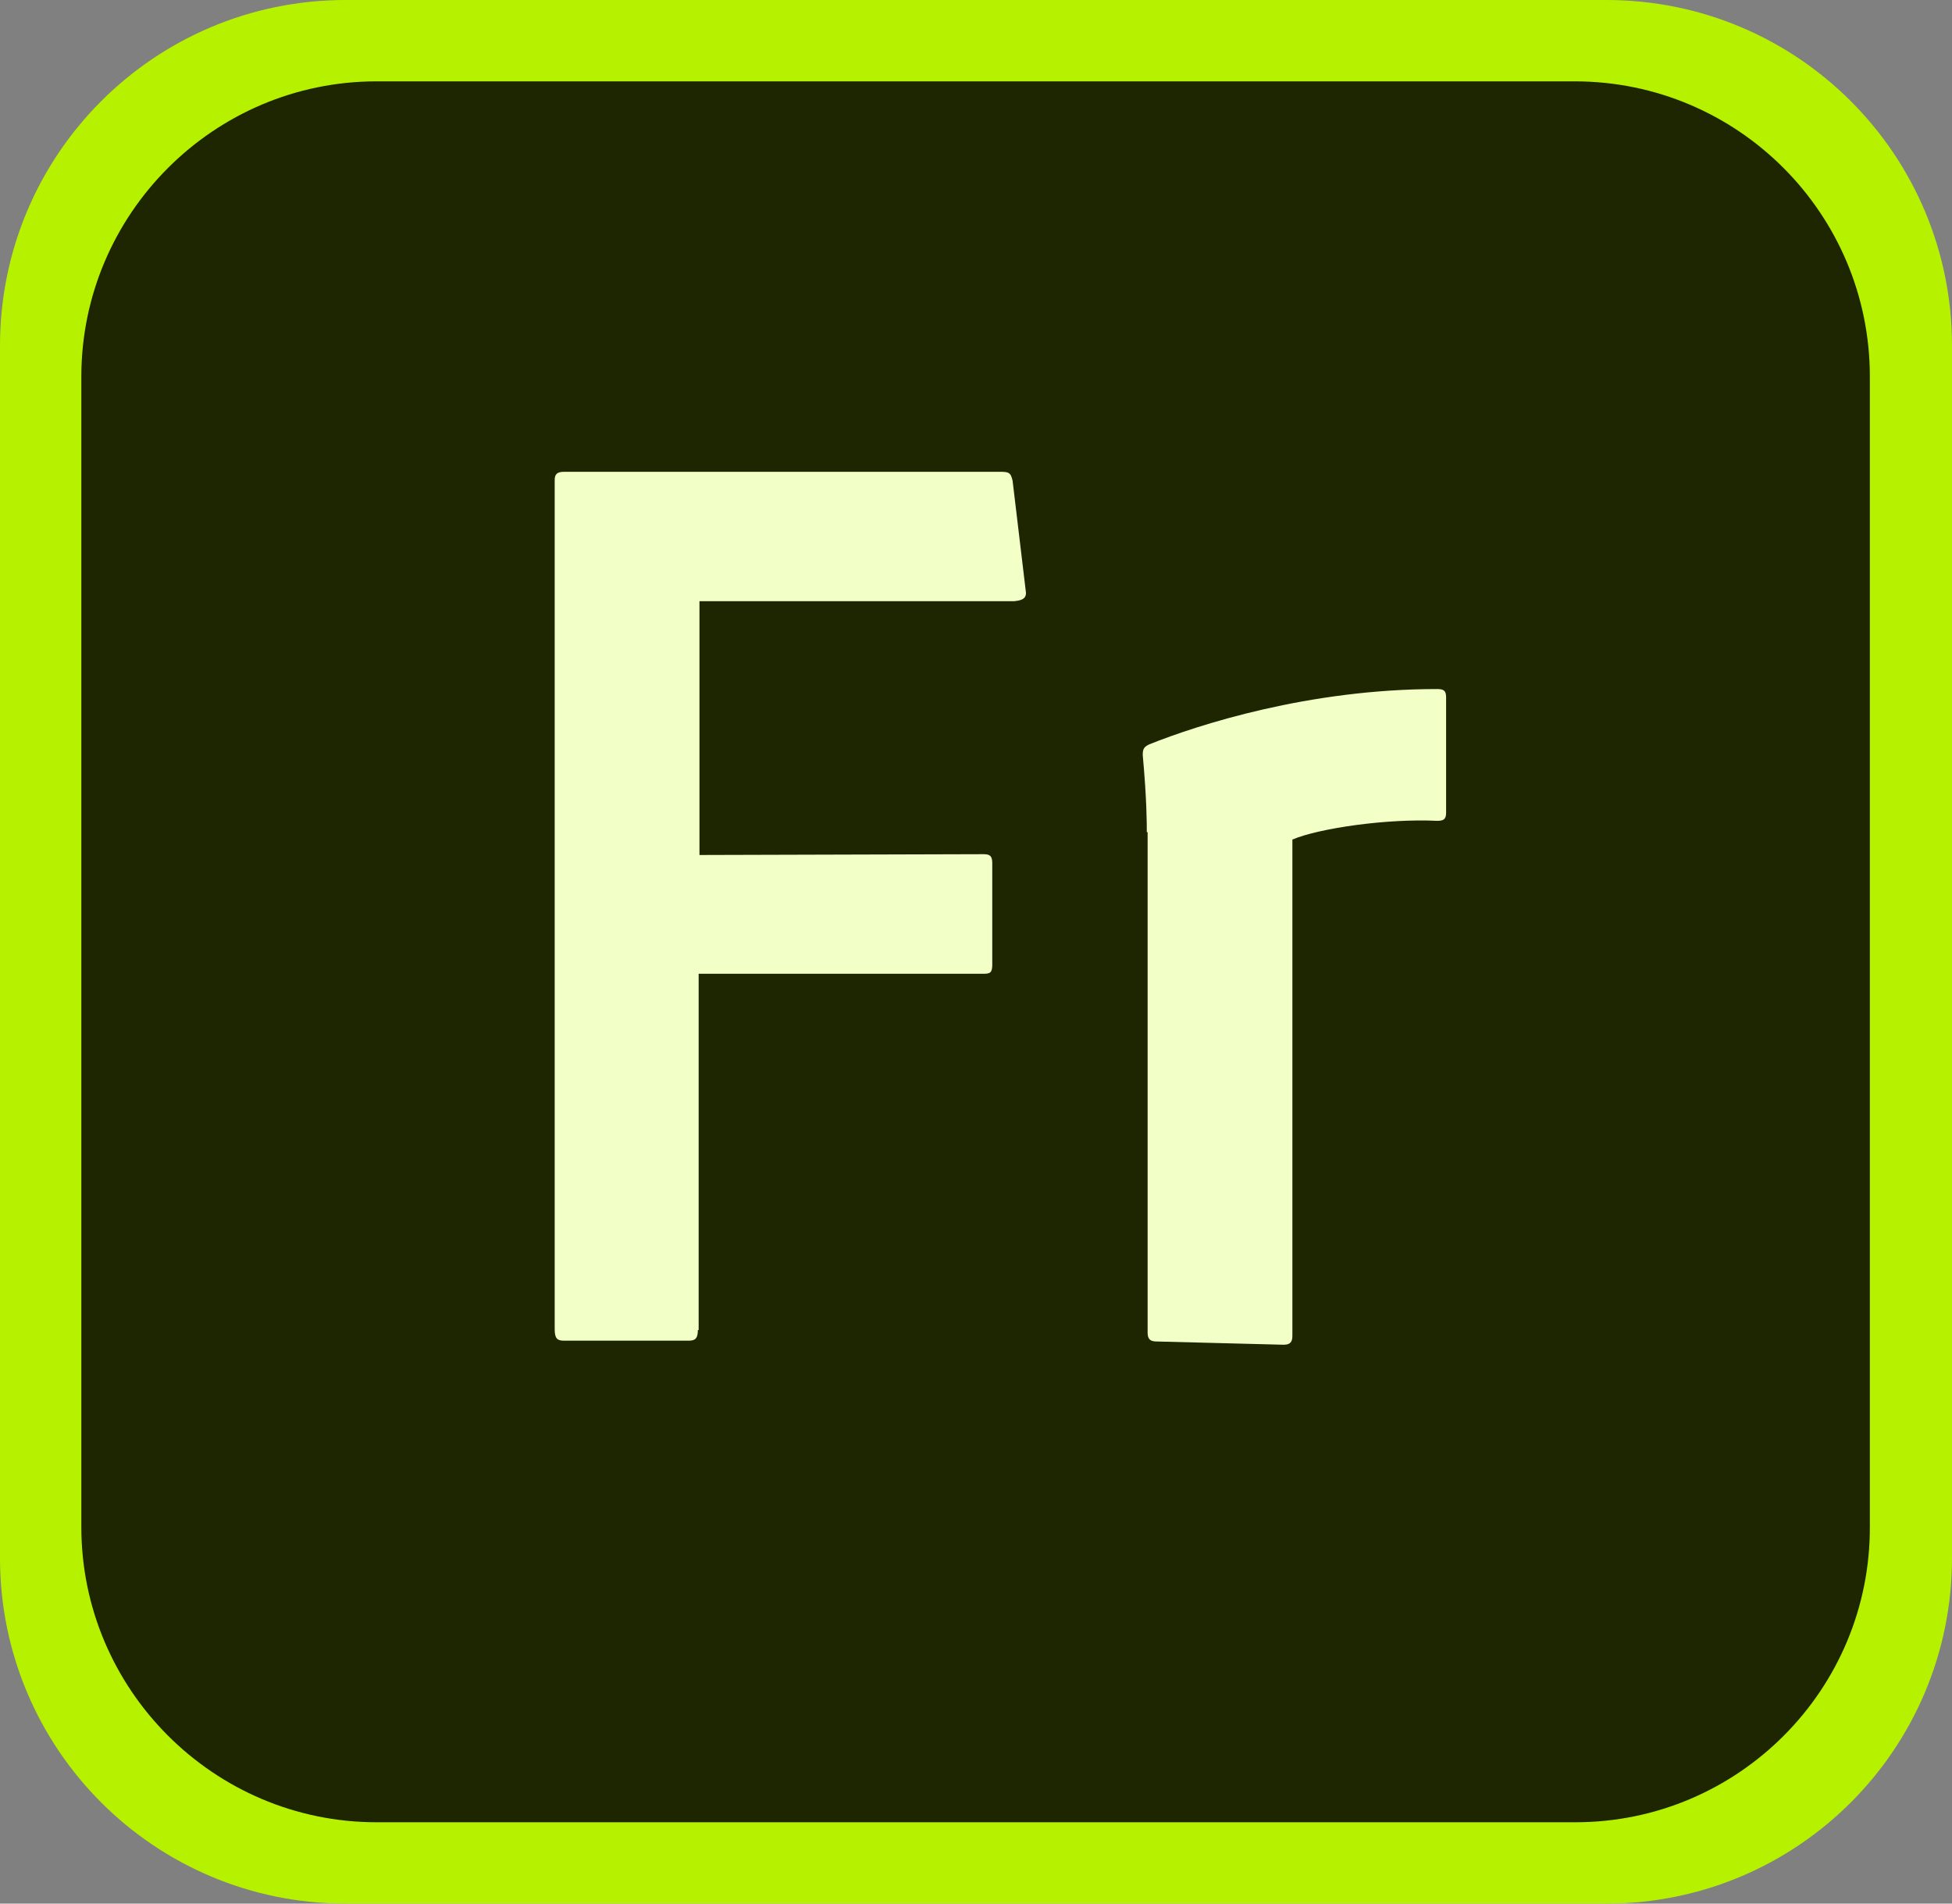 <?xml version="1.0" encoding="utf-8"?>
<!-- Generator: Adobe Illustrator 22.1.0, SVG Export Plug-In . SVG Version: 6.00 Build 0)  -->
<svg version="1.1" id="mnemonic" xmlns="http://www.w3.org/2000/svg" xmlns:xlink="http://www.w3.org/1999/xlink" x="0px" y="0px"
	 viewBox="0 0 240 234" style="enable-background:new 0 0 240 234;" xml:space="preserve">
<rect x="0" y="0" width="240" height="234" fill="#808080" stroke="none"/>
<style type="text/css">
	.st0{fill:#B6F200;}
	.st1{fill:#1D2600;}
	.st2{fill:#F2FFC7;}
</style>
<g>
	<path class="st0" d="M197.5,234h-155C19,234,0,215,0,191.5v-149C0,19,19,0,42.5,0h155C221,0,240,19,240,42.5v149
		C240,215,221,234,197.5,234z"/>
	<path class="st1" d="M193.7,224H46.3C26.3,224,10,207.7,10,187.7V46.3C10,26.3,26.3,10,46.3,10h147.3c20.1,0,36.3,16.3,36.3,36.3
		v141.3C230,207.7,213.7,224,193.7,224z"/>
	<g id="_x32_56">
		<path class="st2" d="M85.8,163.5c0,1-0.3,1.3-1.1,1.3H69.3c-0.8,0-1.1-0.3-1.1-1.4V59c0-0.7,0.3-1,1.1-1h53.9c1,0,1.1,0.3,1.3,1.1
			l1.6,13.4c0.2,1-0.3,1.3-1.4,1.4H86v31.2l34.9-0.1c0.8,0,1.1,0.2,1.1,1.1v12.5c0,1-0.3,1.1-1.1,1.1h-35V163.5z"/>
		<path class="st2" d="M141,102.3c0-1.1,0-4-0.5-9.5c0-0.8,0.2-1,0.8-1.3c6-2.4,19.6-6.8,35.4-6.8c0.8,0,1.1,0.2,1.1,1v14.2
			c0,0.8-0.3,1-1.1,1c-6.1-0.3-14.5,0.9-17.8,2.3v61c0,0.8-0.3,1.1-1.1,1.1l-15.6-0.4c-0.8,0-1.1-0.3-1.1-1.1V102.3z"/>
	</g>
</g>
</svg>
